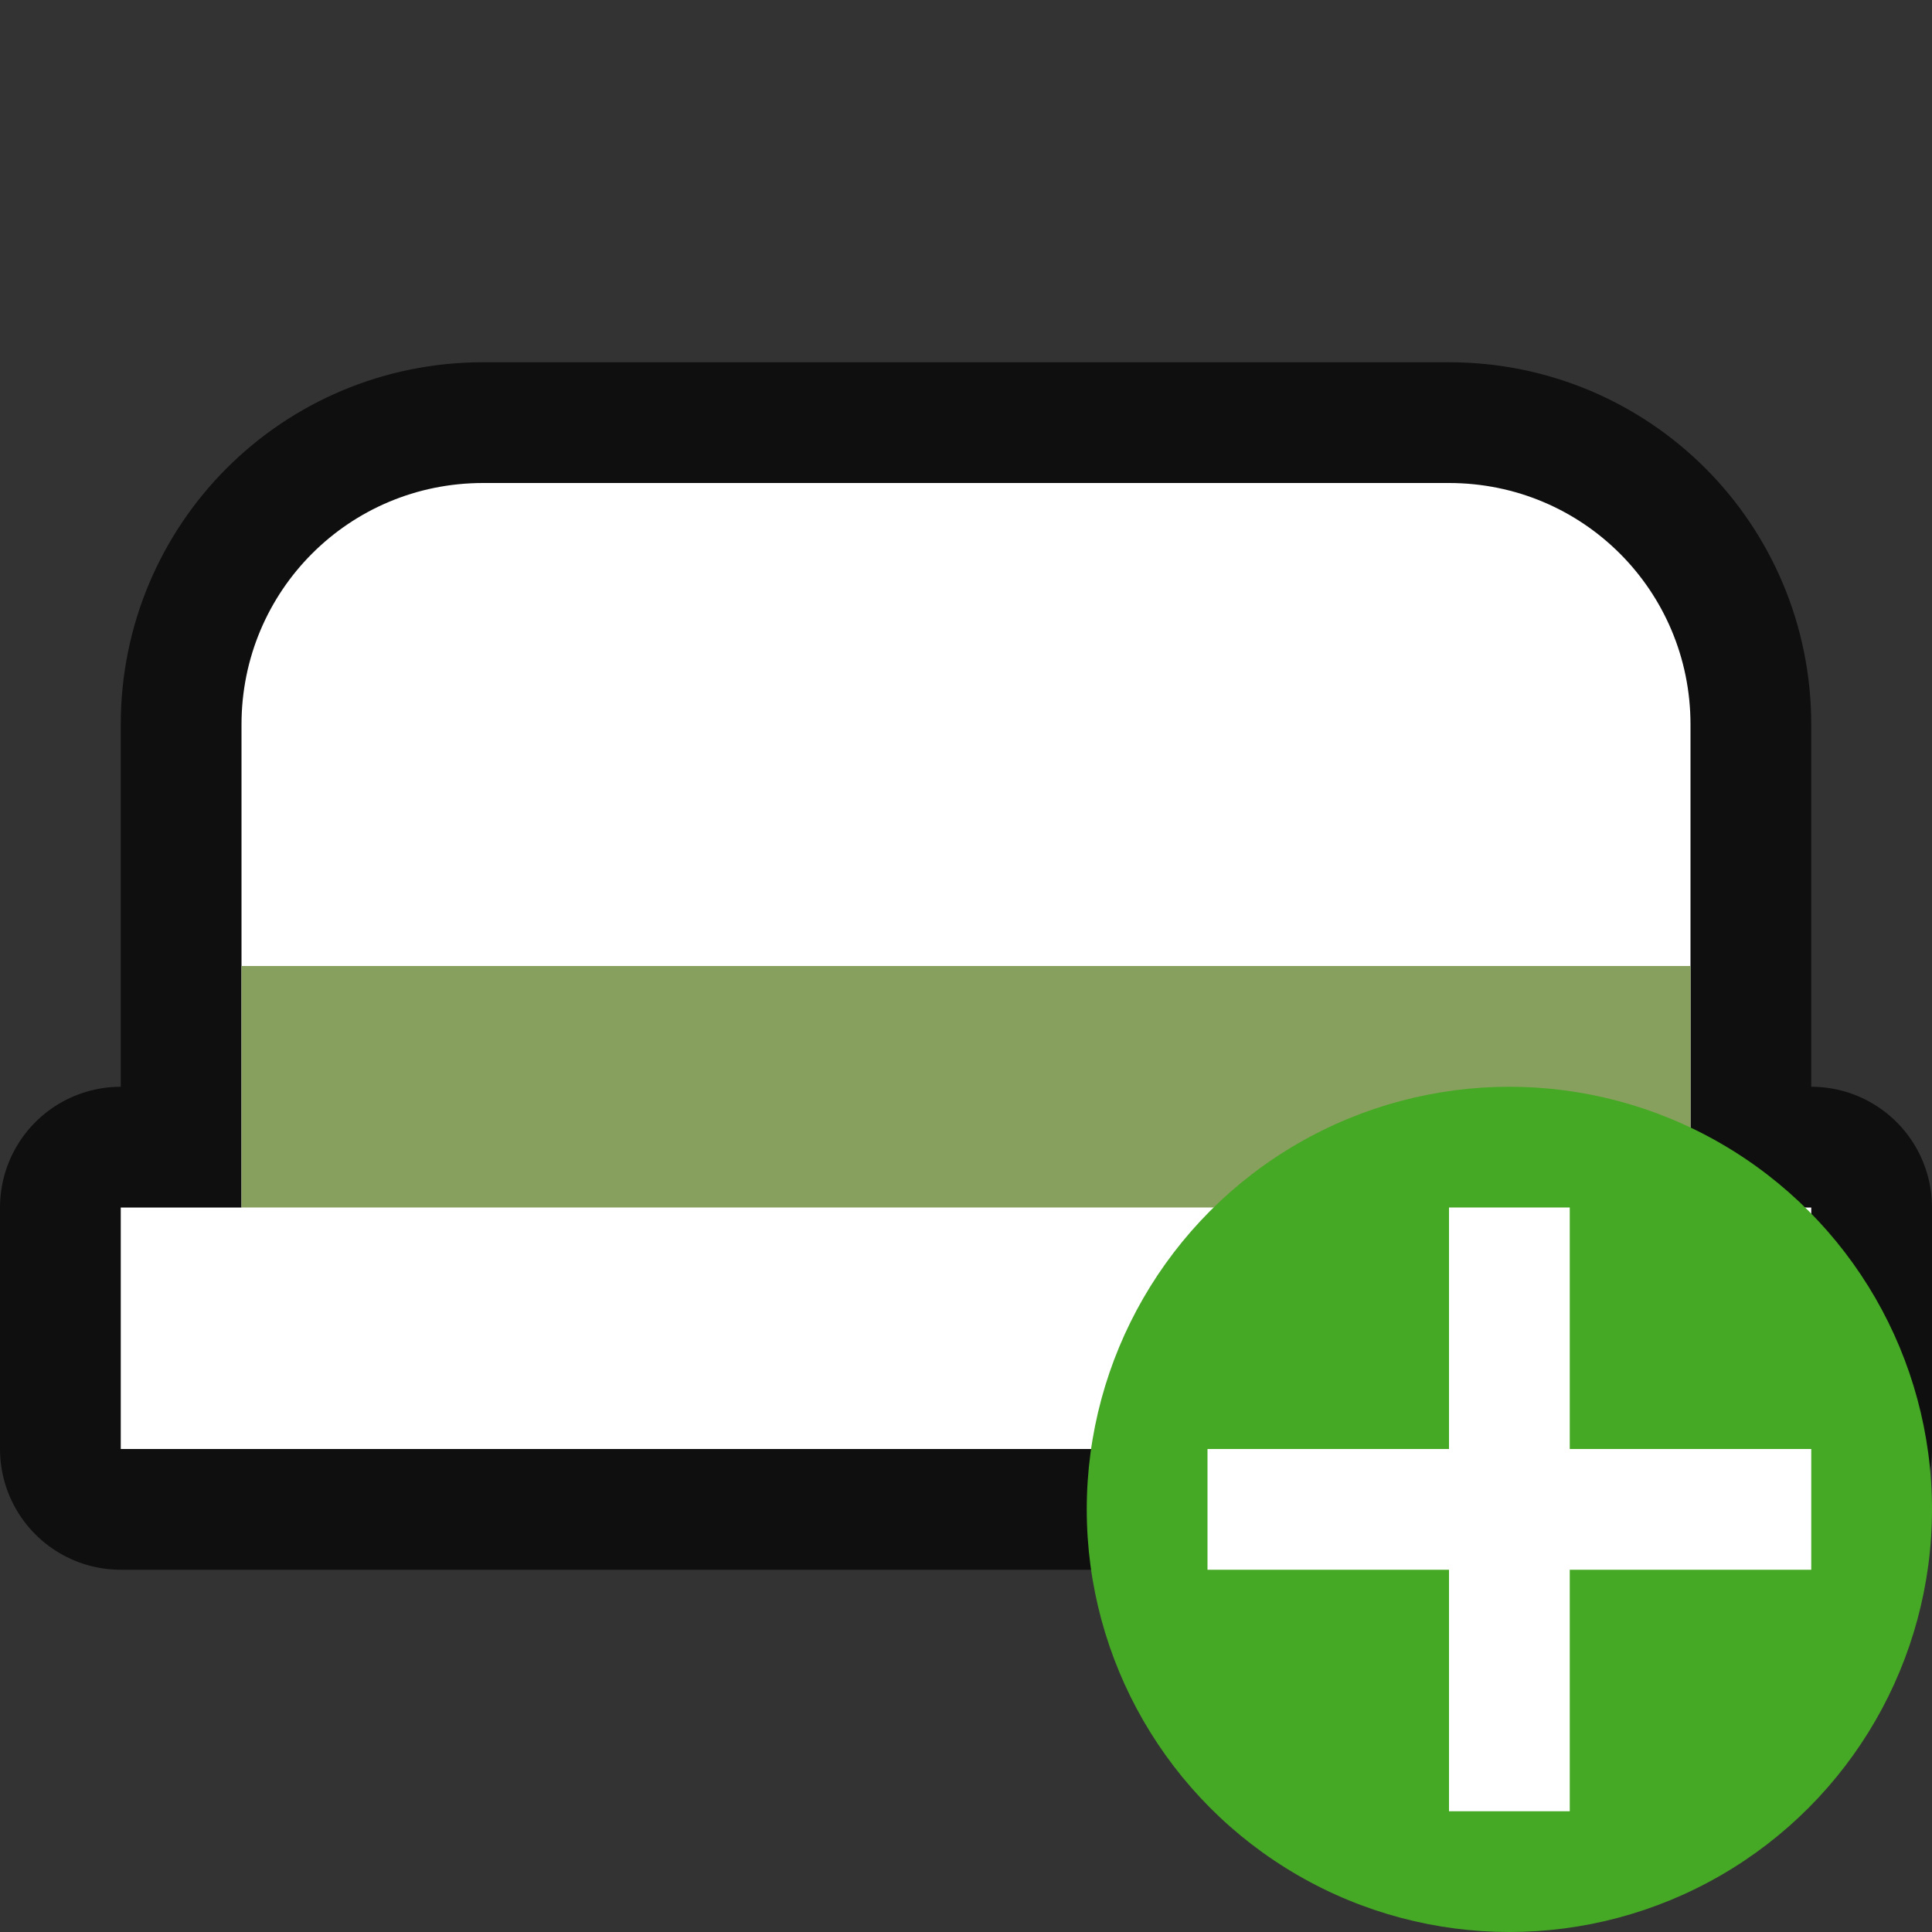 <svg xmlns="http://www.w3.org/2000/svg" viewBox="0 0 16 16"><rect x="0" y="0" width="16" height="16" fill="#333333" stroke="none"/>/&gt;<path d="M4 4c-1.108 0-2 .892-2 2v4H1v2h14v-2h-1V6c0-1.108-.892-2-2-2z" opacity=".7" fill-rule="evenodd" stroke="#000" stroke-width="2" stroke-linejoin="round"/><path d="M4 4c-1.108 0-2 .892-2 2v4H1v2h14v-2h-1V6c0-1.108-.892-2-2-2z" fill="#fff" fill-rule="evenodd"/><path fill="#88a05d" fill-rule="evenodd" d="M2 8h12v2H2z"/><circle cy="12.5" cx="12.5" r="3.5" fill="#46a926"/><path overflow="visible" font-weight="400" style="line-height:normal;text-indent:0;text-align:start;text-decoration-line:none;text-decoration-style:solid;text-decoration-color:#000;text-transform:none;white-space:normal;isolation:auto;mix-blend-mode:normal;marker:none" d="M12 10v2h-2v1h2v2h1v-2h2v-1h-2v-2z" color="#000" font-family="sans-serif" fill="#fff"/></svg>